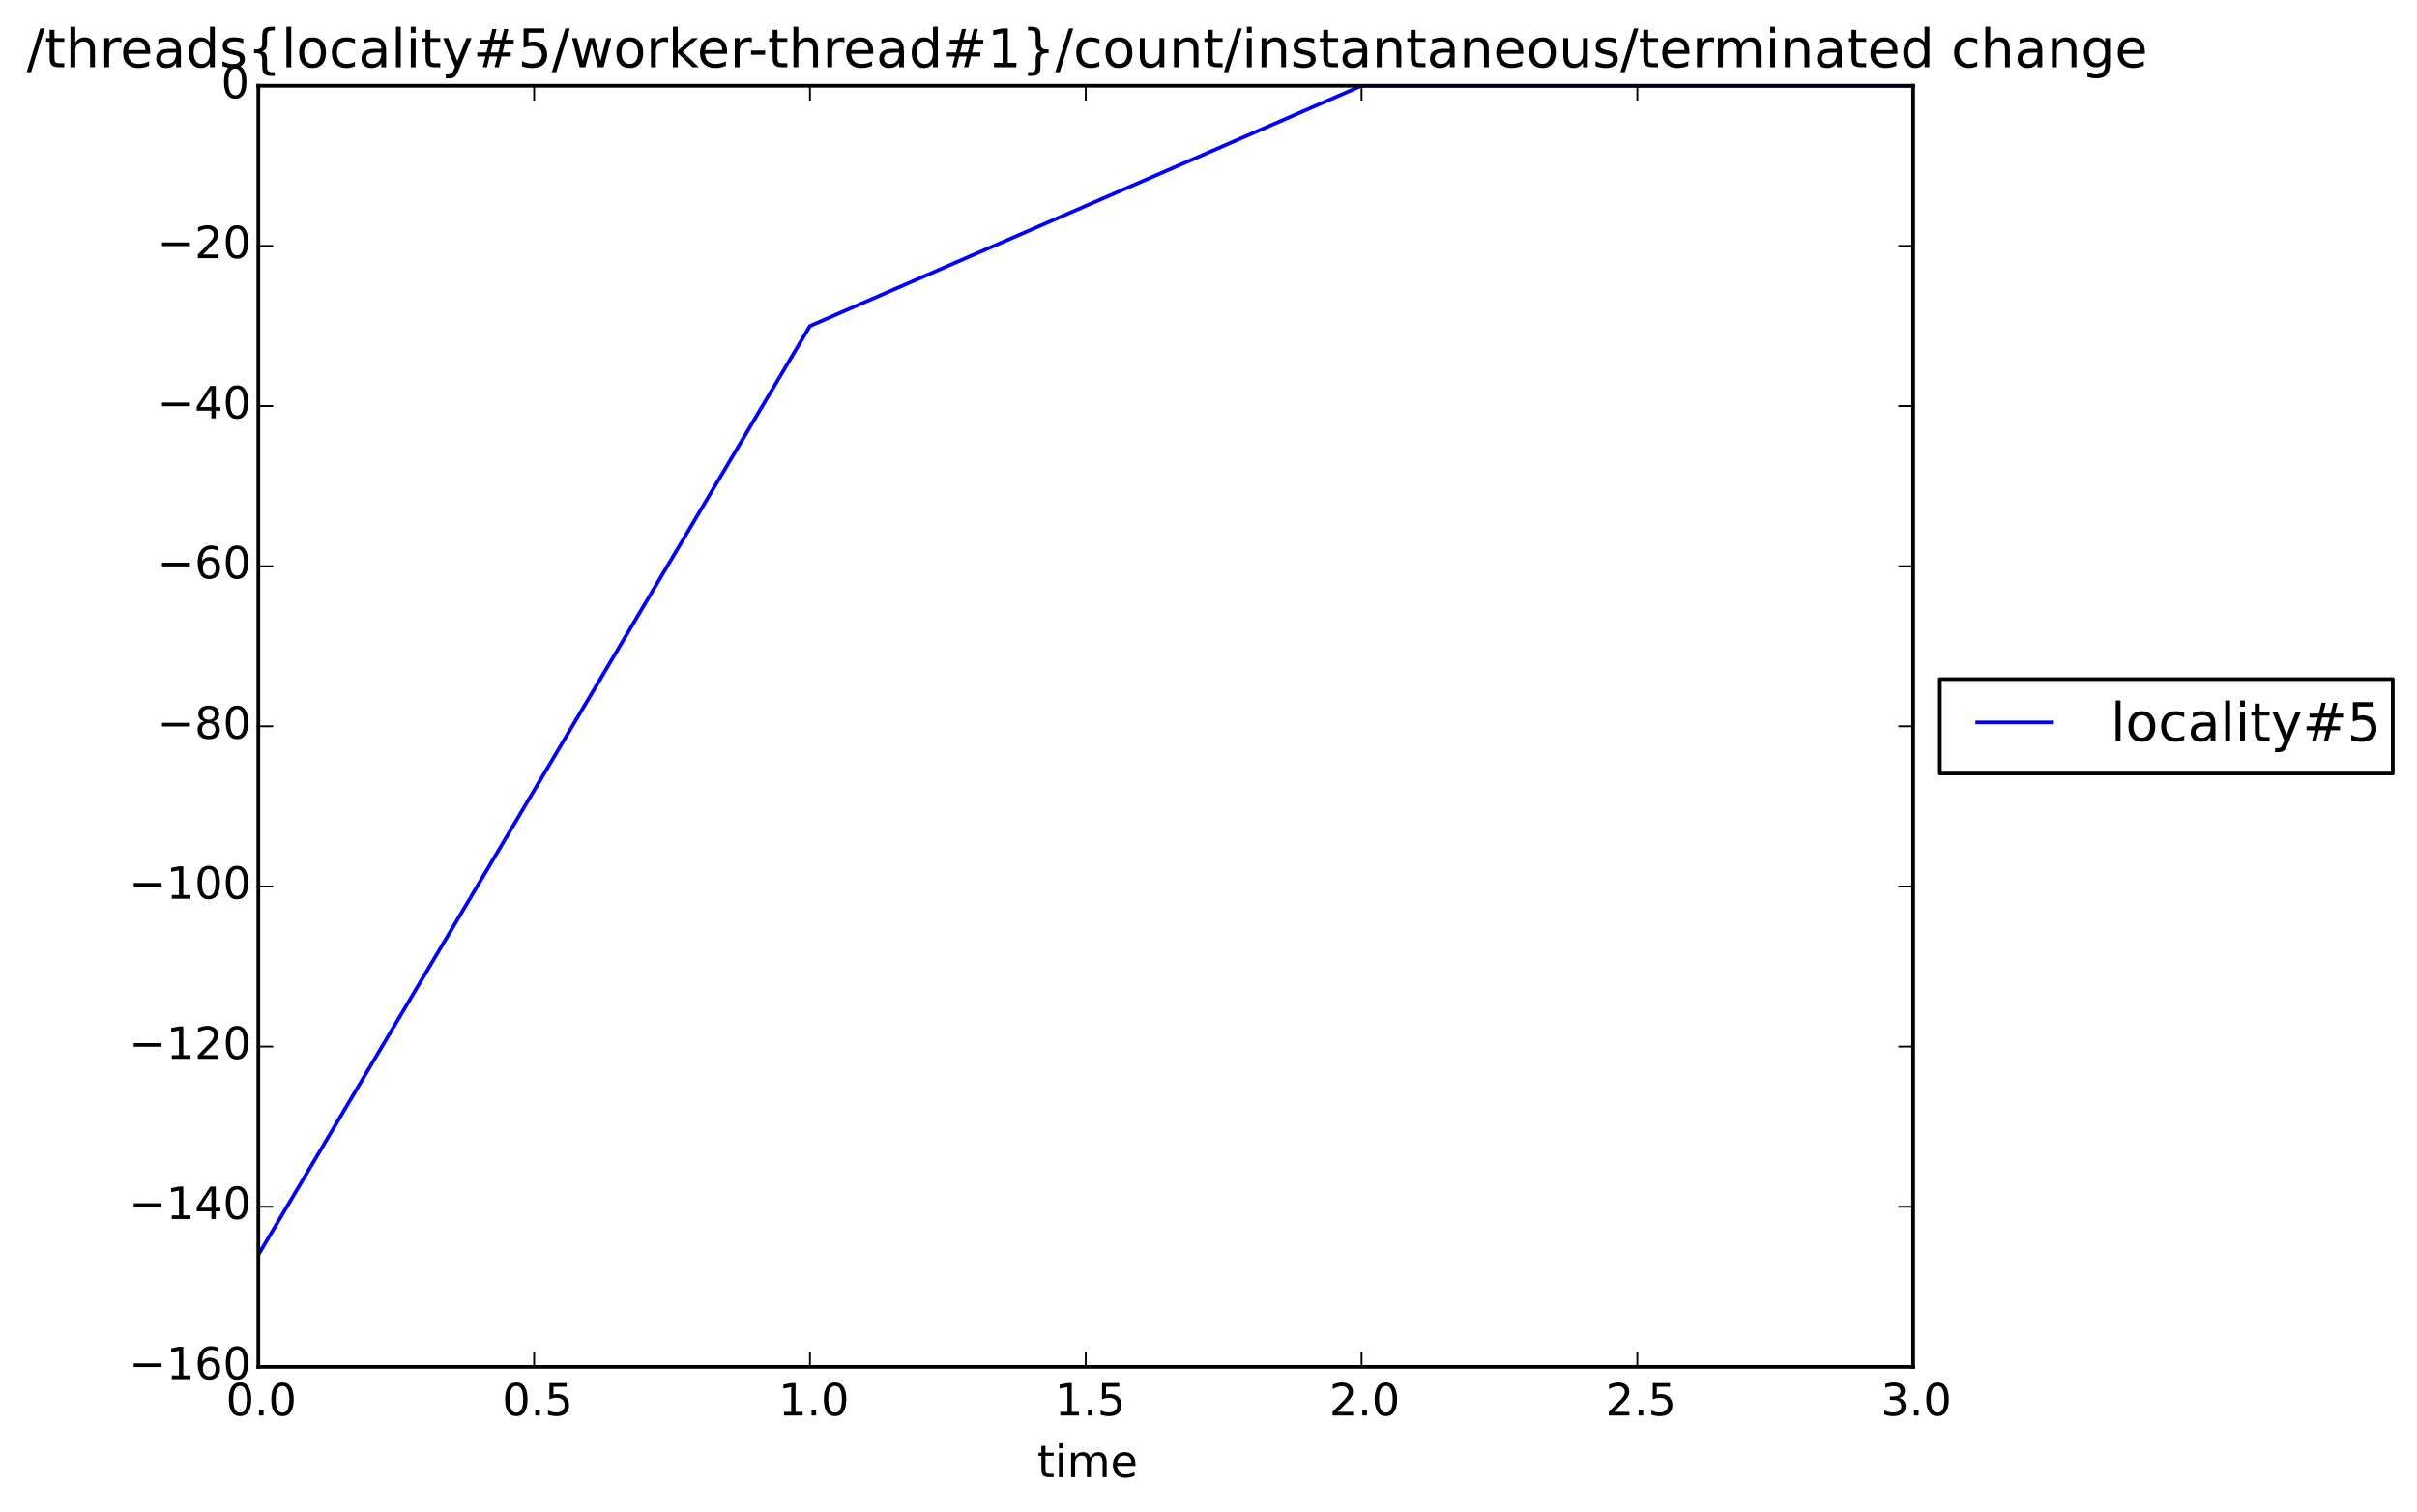 <?xml version="1.0" encoding="utf-8" standalone="no"?>
<!DOCTYPE svg PUBLIC "-//W3C//DTD SVG 1.1//EN"
  "http://www.w3.org/Graphics/SVG/1.1/DTD/svg11.dtd">
<!-- Created with matplotlib (http://matplotlib.org/) -->
<svg height="408pt" version="1.1" viewBox="0 0 652 408" width="652pt" xmlns="http://www.w3.org/2000/svg" xmlns:xlink="http://www.w3.org/1999/xlink">
 <defs>
  <style type="text/css">
*{stroke-linecap:butt;stroke-linejoin:round;}
  </style>
 </defs>
 <g id="figure_1">
  <g id="patch_1">
   <path d="
M0 408.169
L652.666 408.169
L652.666 0
L0 0
z
" style="fill:#ffffff;"/>
  </g>
  <g id="axes_1">
   <g id="patch_2">
    <path d="
M69.689 368.742
L516.089 368.742
L516.089 23.142
L69.689 23.142
z
" style="fill:#ffffff;"/>
   </g>
   <g id="line2d_1">
    <path clip-path="url(#p90448845bc)" d="
M69.689 338.502
L218.489 87.942
L367.289 23.142
L516.089 23.142" style="fill:none;stroke:#0000ff;stroke-linecap:square;"/>
   </g>
   <g id="patch_3">
    <path d="
M69.689 368.742
L516.089 368.742" style="fill:none;stroke:#000000;stroke-linecap:square;stroke-linejoin:miter;"/>
   </g>
   <g id="patch_4">
    <path d="
M69.689 368.742
L69.689 23.142" style="fill:none;stroke:#000000;stroke-linecap:square;stroke-linejoin:miter;"/>
   </g>
   <g id="patch_5">
    <path d="
M69.689 23.142
L516.089 23.142" style="fill:none;stroke:#000000;stroke-linecap:square;stroke-linejoin:miter;"/>
   </g>
   <g id="patch_6">
    <path d="
M516.089 368.742
L516.089 23.142" style="fill:none;stroke:#000000;stroke-linecap:square;stroke-linejoin:miter;"/>
   </g>
   <g id="matplotlib.axis_1">
    <g id="xtick_1">
     <g id="line2d_2">
      <defs>
       <path d="
M0 0
L0 -4" id="mc7db9fdffb" style="stroke:#000000;stroke-width:0.5;"/>
      </defs>
      <g>
       <use style="stroke:#000000;stroke-width:0.5;" x="69.689" xlink:href="#mc7db9fdffb" y="368.742"/>
      </g>
     </g>
     <g id="line2d_3">
      <defs>
       <path d="
M0 0
L0 4" id="m5a7d422ac3" style="stroke:#000000;stroke-width:0.5;"/>
      </defs>
      <g>
       <use style="stroke:#000000;stroke-width:0.5;" x="69.689" xlink:href="#m5a7d422ac3" y="23.142"/>
      </g>
     </g>
     <g id="text_1">
      <!-- 0.0 -->
      <defs>
       <path d="
M10.688 12.406
L21 12.406
L21 0
L10.688 0
z
" id="BitstreamVeraSans-Roman-2e"/>
       <path d="
M31.781 66.406
Q24.172 66.406 20.328 58.906
Q16.5 51.422 16.5 36.375
Q16.5 21.391 20.328 13.891
Q24.172 6.391 31.781 6.391
Q39.453 6.391 43.281 13.891
Q47.125 21.391 47.125 36.375
Q47.125 51.422 43.281 58.906
Q39.453 66.406 31.781 66.406
M31.781 74.219
Q44.047 74.219 50.516 64.516
Q56.984 54.828 56.984 36.375
Q56.984 17.969 50.516 8.266
Q44.047 -1.422 31.781 -1.422
Q19.531 -1.422 13.062 8.266
Q6.594 17.969 6.594 36.375
Q6.594 54.828 13.062 64.516
Q19.531 74.219 31.781 74.219" id="BitstreamVeraSans-Roman-30"/>
      </defs>
      <g transform="translate(60.941 381.86)scale(0.12 -0.12)">
       <use xlink:href="#BitstreamVeraSans-Roman-30"/>
       <use x="63.623" xlink:href="#BitstreamVeraSans-Roman-2e"/>
       <use x="95.41" xlink:href="#BitstreamVeraSans-Roman-30"/>
      </g>
     </g>
    </g>
    <g id="xtick_2">
     <g id="line2d_4">
      <g>
       <use style="stroke:#000000;stroke-width:0.5;" x="144.089" xlink:href="#mc7db9fdffb" y="368.742"/>
      </g>
     </g>
     <g id="line2d_5">
      <g>
       <use style="stroke:#000000;stroke-width:0.5;" x="144.089" xlink:href="#m5a7d422ac3" y="23.142"/>
      </g>
     </g>
     <g id="text_2">
      <!-- 0.5 -->
      <defs>
       <path d="
M10.797 72.906
L49.516 72.906
L49.516 64.594
L19.828 64.594
L19.828 46.734
Q21.969 47.469 24.109 47.828
Q26.266 48.188 28.422 48.188
Q40.625 48.188 47.75 41.5
Q54.891 34.812 54.891 23.391
Q54.891 11.625 47.562 5.094
Q40.234 -1.422 26.906 -1.422
Q22.312 -1.422 17.547 -0.641
Q12.797 0.141 7.719 1.703
L7.719 11.625
Q12.109 9.234 16.797 8.062
Q21.484 6.891 26.703 6.891
Q35.156 6.891 40.078 11.328
Q45.016 15.766 45.016 23.391
Q45.016 31 40.078 35.438
Q35.156 39.891 26.703 39.891
Q22.75 39.891 18.812 39.016
Q14.891 38.141 10.797 36.281
z
" id="BitstreamVeraSans-Roman-35"/>
      </defs>
      <g transform="translate(135.467 381.86)scale(0.12 -0.12)">
       <use xlink:href="#BitstreamVeraSans-Roman-30"/>
       <use x="63.623" xlink:href="#BitstreamVeraSans-Roman-2e"/>
       <use x="95.41" xlink:href="#BitstreamVeraSans-Roman-35"/>
      </g>
     </g>
    </g>
    <g id="xtick_3">
     <g id="line2d_6">
      <g>
       <use style="stroke:#000000;stroke-width:0.5;" x="218.489" xlink:href="#mc7db9fdffb" y="368.742"/>
      </g>
     </g>
     <g id="line2d_7">
      <g>
       <use style="stroke:#000000;stroke-width:0.5;" x="218.489" xlink:href="#m5a7d422ac3" y="23.142"/>
      </g>
     </g>
     <g id="text_3">
      <!-- 1.0 -->
      <defs>
       <path d="
M12.406 8.297
L28.516 8.297
L28.516 63.922
L10.984 60.406
L10.984 69.391
L28.422 72.906
L38.281 72.906
L38.281 8.297
L54.391 8.297
L54.391 0
L12.406 0
z
" id="BitstreamVeraSans-Roman-31"/>
      </defs>
      <g transform="translate(210.005 381.86)scale(0.12 -0.12)">
       <use xlink:href="#BitstreamVeraSans-Roman-31"/>
       <use x="63.623" xlink:href="#BitstreamVeraSans-Roman-2e"/>
       <use x="95.41" xlink:href="#BitstreamVeraSans-Roman-30"/>
      </g>
     </g>
    </g>
    <g id="xtick_4">
     <g id="line2d_8">
      <g>
       <use style="stroke:#000000;stroke-width:0.5;" x="292.889" xlink:href="#mc7db9fdffb" y="368.742"/>
      </g>
     </g>
     <g id="line2d_9">
      <g>
       <use style="stroke:#000000;stroke-width:0.5;" x="292.889" xlink:href="#m5a7d422ac3" y="23.142"/>
      </g>
     </g>
     <g id="text_4">
      <!-- 1.5 -->
      <g transform="translate(284.531 381.86)scale(0.12 -0.12)">
       <use xlink:href="#BitstreamVeraSans-Roman-31"/>
       <use x="63.623" xlink:href="#BitstreamVeraSans-Roman-2e"/>
       <use x="95.41" xlink:href="#BitstreamVeraSans-Roman-35"/>
      </g>
     </g>
    </g>
    <g id="xtick_5">
     <g id="line2d_10">
      <g>
       <use style="stroke:#000000;stroke-width:0.5;" x="367.289" xlink:href="#mc7db9fdffb" y="368.742"/>
      </g>
     </g>
     <g id="line2d_11">
      <g>
       <use style="stroke:#000000;stroke-width:0.5;" x="367.289" xlink:href="#m5a7d422ac3" y="23.142"/>
      </g>
     </g>
     <g id="text_5">
      <!-- 2.0 -->
      <defs>
       <path d="
M19.188 8.297
L53.609 8.297
L53.609 0
L7.328 0
L7.328 8.297
Q12.938 14.109 22.625 23.891
Q32.328 33.688 34.812 36.531
Q39.547 41.844 41.422 45.531
Q43.312 49.219 43.312 52.781
Q43.312 58.594 39.234 62.25
Q35.156 65.922 28.609 65.922
Q23.969 65.922 18.812 64.312
Q13.672 62.703 7.812 59.422
L7.812 69.391
Q13.766 71.781 18.938 73
Q24.125 74.219 28.422 74.219
Q39.75 74.219 46.484 68.547
Q53.219 62.891 53.219 53.422
Q53.219 48.922 51.531 44.891
Q49.859 40.875 45.406 35.406
Q44.188 33.984 37.641 27.219
Q31.109 20.453 19.188 8.297" id="BitstreamVeraSans-Roman-32"/>
      </defs>
      <g transform="translate(358.586 381.86)scale(0.12 -0.12)">
       <use xlink:href="#BitstreamVeraSans-Roman-32"/>
       <use x="63.623" xlink:href="#BitstreamVeraSans-Roman-2e"/>
       <use x="95.41" xlink:href="#BitstreamVeraSans-Roman-30"/>
      </g>
     </g>
    </g>
    <g id="xtick_6">
     <g id="line2d_12">
      <g>
       <use style="stroke:#000000;stroke-width:0.5;" x="441.689" xlink:href="#mc7db9fdffb" y="368.742"/>
      </g>
     </g>
     <g id="line2d_13">
      <g>
       <use style="stroke:#000000;stroke-width:0.5;" x="441.689" xlink:href="#m5a7d422ac3" y="23.142"/>
      </g>
     </g>
     <g id="text_6">
      <!-- 2.5 -->
      <g transform="translate(433.111 381.86)scale(0.12 -0.12)">
       <use xlink:href="#BitstreamVeraSans-Roman-32"/>
       <use x="63.623" xlink:href="#BitstreamVeraSans-Roman-2e"/>
       <use x="95.41" xlink:href="#BitstreamVeraSans-Roman-35"/>
      </g>
     </g>
    </g>
    <g id="xtick_7">
     <g id="line2d_14">
      <g>
       <use style="stroke:#000000;stroke-width:0.5;" x="516.089" xlink:href="#mc7db9fdffb" y="368.742"/>
      </g>
     </g>
     <g id="line2d_15">
      <g>
       <use style="stroke:#000000;stroke-width:0.5;" x="516.089" xlink:href="#m5a7d422ac3" y="23.142"/>
      </g>
     </g>
     <g id="text_7">
      <!-- 3.0 -->
      <defs>
       <path d="
M40.578 39.312
Q47.656 37.797 51.625 33
Q55.609 28.219 55.609 21.188
Q55.609 10.406 48.188 4.484
Q40.766 -1.422 27.094 -1.422
Q22.516 -1.422 17.656 -0.516
Q12.797 0.391 7.625 2.203
L7.625 11.719
Q11.719 9.328 16.594 8.109
Q21.484 6.891 26.812 6.891
Q36.078 6.891 40.938 10.547
Q45.797 14.203 45.797 21.188
Q45.797 27.641 41.281 31.266
Q36.766 34.906 28.719 34.906
L20.219 34.906
L20.219 43.016
L29.109 43.016
Q36.375 43.016 40.234 45.922
Q44.094 48.828 44.094 54.297
Q44.094 59.906 40.109 62.906
Q36.141 65.922 28.719 65.922
Q24.656 65.922 20.016 65.031
Q15.375 64.156 9.812 62.312
L9.812 71.094
Q15.438 72.656 20.344 73.438
Q25.25 74.219 29.594 74.219
Q40.828 74.219 47.359 69.109
Q53.906 64.016 53.906 55.328
Q53.906 49.266 50.438 45.094
Q46.969 40.922 40.578 39.312" id="BitstreamVeraSans-Roman-33"/>
      </defs>
      <g transform="translate(507.403 381.86)scale(0.12 -0.12)">
       <use xlink:href="#BitstreamVeraSans-Roman-33"/>
       <use x="63.623" xlink:href="#BitstreamVeraSans-Roman-2e"/>
       <use x="95.41" xlink:href="#BitstreamVeraSans-Roman-30"/>
      </g>
     </g>
    </g>
    <g id="text_8">
     <!-- time -->
     <defs>
      <path d="
M9.422 54.688
L18.406 54.688
L18.406 0
L9.422 0
z

M9.422 75.984
L18.406 75.984
L18.406 64.594
L9.422 64.594
z
" id="BitstreamVeraSans-Roman-69"/>
      <path d="
M18.312 70.219
L18.312 54.688
L36.812 54.688
L36.812 47.703
L18.312 47.703
L18.312 18.016
Q18.312 11.328 20.141 9.422
Q21.969 7.516 27.594 7.516
L36.812 7.516
L36.812 0
L27.594 0
Q17.188 0 13.234 3.875
Q9.281 7.766 9.281 18.016
L9.281 47.703
L2.688 47.703
L2.688 54.688
L9.281 54.688
L9.281 70.219
z
" id="BitstreamVeraSans-Roman-74"/>
      <path d="
M56.203 29.594
L56.203 25.203
L14.891 25.203
Q15.484 15.922 20.484 11.062
Q25.484 6.203 34.422 6.203
Q39.594 6.203 44.453 7.469
Q49.312 8.734 54.109 11.281
L54.109 2.781
Q49.266 0.734 44.188 -0.344
Q39.109 -1.422 33.891 -1.422
Q20.797 -1.422 13.156 6.188
Q5.516 13.812 5.516 26.812
Q5.516 40.234 12.766 48.109
Q20.016 56 32.328 56
Q43.359 56 49.781 48.891
Q56.203 41.797 56.203 29.594
M47.219 32.234
Q47.125 39.594 43.094 43.984
Q39.062 48.391 32.422 48.391
Q24.906 48.391 20.391 44.141
Q15.875 39.891 15.188 32.172
z
" id="BitstreamVeraSans-Roman-65"/>
      <path d="
M52 44.188
Q55.375 50.25 60.062 53.125
Q64.75 56 71.094 56
Q79.641 56 84.281 50.016
Q88.922 44.047 88.922 33.016
L88.922 0
L79.891 0
L79.891 32.719
Q79.891 40.578 77.094 44.375
Q74.312 48.188 68.609 48.188
Q61.625 48.188 57.562 43.547
Q53.516 38.922 53.516 30.906
L53.516 0
L44.484 0
L44.484 32.719
Q44.484 40.625 41.703 44.406
Q38.922 48.188 33.109 48.188
Q26.219 48.188 22.156 43.531
Q18.109 38.875 18.109 30.906
L18.109 0
L9.078 0
L9.078 54.688
L18.109 54.688
L18.109 46.188
Q21.188 51.219 25.484 53.609
Q29.781 56 35.688 56
Q41.656 56 45.828 52.969
Q50 49.953 52 44.188" id="BitstreamVeraSans-Roman-6d"/>
     </defs>
     <g transform="translate(279.815 398.474)scale(0.12 -0.12)">
      <use xlink:href="#BitstreamVeraSans-Roman-74"/>
      <use x="39.209" xlink:href="#BitstreamVeraSans-Roman-69"/>
      <use x="66.992" xlink:href="#BitstreamVeraSans-Roman-6d"/>
      <use x="164.404" xlink:href="#BitstreamVeraSans-Roman-65"/>
     </g>
    </g>
   </g>
   <g id="matplotlib.axis_2">
    <g id="ytick_1">
     <g id="line2d_16">
      <defs>
       <path d="
M0 0
L4 0" id="md7965d1ba0" style="stroke:#000000;stroke-width:0.5;"/>
      </defs>
      <g>
       <use style="stroke:#000000;stroke-width:0.5;" x="69.689" xlink:href="#md7965d1ba0" y="368.742"/>
      </g>
     </g>
     <g id="line2d_17">
      <defs>
       <path d="
M0 0
L-4 0" id="md9a1c1a7cd" style="stroke:#000000;stroke-width:0.5;"/>
      </defs>
      <g>
       <use style="stroke:#000000;stroke-width:0.5;" x="516.089" xlink:href="#md9a1c1a7cd" y="368.742"/>
      </g>
     </g>
     <g id="text_9">
      <!-- −160 -->
      <defs>
       <path d="
M33.016 40.375
Q26.375 40.375 22.484 35.828
Q18.609 31.297 18.609 23.391
Q18.609 15.531 22.484 10.953
Q26.375 6.391 33.016 6.391
Q39.656 6.391 43.531 10.953
Q47.406 15.531 47.406 23.391
Q47.406 31.297 43.531 35.828
Q39.656 40.375 33.016 40.375
M52.594 71.297
L52.594 62.312
Q48.875 64.062 45.094 64.984
Q41.312 65.922 37.594 65.922
Q27.828 65.922 22.672 59.328
Q17.531 52.734 16.797 39.406
Q19.672 43.656 24.016 45.922
Q28.375 48.188 33.594 48.188
Q44.578 48.188 50.953 41.516
Q57.328 34.859 57.328 23.391
Q57.328 12.156 50.688 5.359
Q44.047 -1.422 33.016 -1.422
Q20.359 -1.422 13.672 8.266
Q6.984 17.969 6.984 36.375
Q6.984 53.656 15.188 63.938
Q23.391 74.219 37.203 74.219
Q40.922 74.219 44.703 73.484
Q48.484 72.75 52.594 71.297" id="BitstreamVeraSans-Roman-36"/>
       <path d="
M10.594 35.5
L73.188 35.5
L73.188 27.203
L10.594 27.203
z
" id="BitstreamVeraSans-Roman-2212"/>
      </defs>
      <g transform="translate(34.797 372.053)scale(0.12 -0.12)">
       <use xlink:href="#BitstreamVeraSans-Roman-2212"/>
       <use x="83.789" xlink:href="#BitstreamVeraSans-Roman-31"/>
       <use x="147.412" xlink:href="#BitstreamVeraSans-Roman-36"/>
       <use x="211.035" xlink:href="#BitstreamVeraSans-Roman-30"/>
      </g>
     </g>
    </g>
    <g id="ytick_2">
     <g id="line2d_18">
      <g>
       <use style="stroke:#000000;stroke-width:0.5;" x="69.689" xlink:href="#md7965d1ba0" y="325.542"/>
      </g>
     </g>
     <g id="line2d_19">
      <g>
       <use style="stroke:#000000;stroke-width:0.5;" x="516.089" xlink:href="#md9a1c1a7cd" y="325.542"/>
      </g>
     </g>
     <g id="text_10">
      <!-- −140 -->
      <defs>
       <path d="
M37.797 64.312
L12.891 25.391
L37.797 25.391
z

M35.203 72.906
L47.609 72.906
L47.609 25.391
L58.016 25.391
L58.016 17.188
L47.609 17.188
L47.609 0
L37.797 0
L37.797 17.188
L4.891 17.188
L4.891 26.703
z
" id="BitstreamVeraSans-Roman-34"/>
      </defs>
      <g transform="translate(34.797 328.853)scale(0.12 -0.12)">
       <use xlink:href="#BitstreamVeraSans-Roman-2212"/>
       <use x="83.789" xlink:href="#BitstreamVeraSans-Roman-31"/>
       <use x="147.412" xlink:href="#BitstreamVeraSans-Roman-34"/>
       <use x="211.035" xlink:href="#BitstreamVeraSans-Roman-30"/>
      </g>
     </g>
    </g>
    <g id="ytick_3">
     <g id="line2d_20">
      <g>
       <use style="stroke:#000000;stroke-width:0.5;" x="69.689" xlink:href="#md7965d1ba0" y="282.342"/>
      </g>
     </g>
     <g id="line2d_21">
      <g>
       <use style="stroke:#000000;stroke-width:0.5;" x="516.089" xlink:href="#md9a1c1a7cd" y="282.342"/>
      </g>
     </g>
     <g id="text_11">
      <!-- −120 -->
      <g transform="translate(34.797 285.653)scale(0.12 -0.12)">
       <use xlink:href="#BitstreamVeraSans-Roman-2212"/>
       <use x="83.789" xlink:href="#BitstreamVeraSans-Roman-31"/>
       <use x="147.412" xlink:href="#BitstreamVeraSans-Roman-32"/>
       <use x="211.035" xlink:href="#BitstreamVeraSans-Roman-30"/>
      </g>
     </g>
    </g>
    <g id="ytick_4">
     <g id="line2d_22">
      <g>
       <use style="stroke:#000000;stroke-width:0.5;" x="69.689" xlink:href="#md7965d1ba0" y="239.142"/>
      </g>
     </g>
     <g id="line2d_23">
      <g>
       <use style="stroke:#000000;stroke-width:0.5;" x="516.089" xlink:href="#md9a1c1a7cd" y="239.142"/>
      </g>
     </g>
     <g id="text_12">
      <!-- −100 -->
      <g transform="translate(34.797 242.453)scale(0.12 -0.12)">
       <use xlink:href="#BitstreamVeraSans-Roman-2212"/>
       <use x="83.789" xlink:href="#BitstreamVeraSans-Roman-31"/>
       <use x="147.412" xlink:href="#BitstreamVeraSans-Roman-30"/>
       <use x="211.035" xlink:href="#BitstreamVeraSans-Roman-30"/>
      </g>
     </g>
    </g>
    <g id="ytick_5">
     <g id="line2d_24">
      <g>
       <use style="stroke:#000000;stroke-width:0.5;" x="69.689" xlink:href="#md7965d1ba0" y="195.942"/>
      </g>
     </g>
     <g id="line2d_25">
      <g>
       <use style="stroke:#000000;stroke-width:0.5;" x="516.089" xlink:href="#md9a1c1a7cd" y="195.942"/>
      </g>
     </g>
     <g id="text_13">
      <!-- −80 -->
      <defs>
       <path d="
M31.781 34.625
Q24.75 34.625 20.719 30.859
Q16.703 27.094 16.703 20.516
Q16.703 13.922 20.719 10.156
Q24.75 6.391 31.781 6.391
Q38.812 6.391 42.859 10.172
Q46.922 13.969 46.922 20.516
Q46.922 27.094 42.891 30.859
Q38.875 34.625 31.781 34.625
M21.922 38.812
Q15.578 40.375 12.031 44.719
Q8.5 49.078 8.5 55.328
Q8.5 64.062 14.719 69.141
Q20.953 74.219 31.781 74.219
Q42.672 74.219 48.875 69.141
Q55.078 64.062 55.078 55.328
Q55.078 49.078 51.531 44.719
Q48 40.375 41.703 38.812
Q48.828 37.156 52.797 32.312
Q56.781 27.484 56.781 20.516
Q56.781 9.906 50.312 4.234
Q43.844 -1.422 31.781 -1.422
Q19.734 -1.422 13.25 4.234
Q6.781 9.906 6.781 20.516
Q6.781 27.484 10.781 32.312
Q14.797 37.156 21.922 38.812
M18.312 54.391
Q18.312 48.734 21.844 45.562
Q25.391 42.391 31.781 42.391
Q38.141 42.391 41.719 45.562
Q45.312 48.734 45.312 54.391
Q45.312 60.062 41.719 63.234
Q38.141 66.406 31.781 66.406
Q25.391 66.406 21.844 63.234
Q18.312 60.062 18.312 54.391" id="BitstreamVeraSans-Roman-38"/>
      </defs>
      <g transform="translate(42.432 199.253)scale(0.12 -0.12)">
       <use xlink:href="#BitstreamVeraSans-Roman-2212"/>
       <use x="83.789" xlink:href="#BitstreamVeraSans-Roman-38"/>
       <use x="147.412" xlink:href="#BitstreamVeraSans-Roman-30"/>
      </g>
     </g>
    </g>
    <g id="ytick_6">
     <g id="line2d_26">
      <g>
       <use style="stroke:#000000;stroke-width:0.5;" x="69.689" xlink:href="#md7965d1ba0" y="152.742"/>
      </g>
     </g>
     <g id="line2d_27">
      <g>
       <use style="stroke:#000000;stroke-width:0.5;" x="516.089" xlink:href="#md9a1c1a7cd" y="152.742"/>
      </g>
     </g>
     <g id="text_14">
      <!-- −60 -->
      <g transform="translate(42.432 156.053)scale(0.12 -0.12)">
       <use xlink:href="#BitstreamVeraSans-Roman-2212"/>
       <use x="83.789" xlink:href="#BitstreamVeraSans-Roman-36"/>
       <use x="147.412" xlink:href="#BitstreamVeraSans-Roman-30"/>
      </g>
     </g>
    </g>
    <g id="ytick_7">
     <g id="line2d_28">
      <g>
       <use style="stroke:#000000;stroke-width:0.5;" x="69.689" xlink:href="#md7965d1ba0" y="109.542"/>
      </g>
     </g>
     <g id="line2d_29">
      <g>
       <use style="stroke:#000000;stroke-width:0.5;" x="516.089" xlink:href="#md9a1c1a7cd" y="109.542"/>
      </g>
     </g>
     <g id="text_15">
      <!-- −40 -->
      <g transform="translate(42.432 112.853)scale(0.12 -0.12)">
       <use xlink:href="#BitstreamVeraSans-Roman-2212"/>
       <use x="83.789" xlink:href="#BitstreamVeraSans-Roman-34"/>
       <use x="147.412" xlink:href="#BitstreamVeraSans-Roman-30"/>
      </g>
     </g>
    </g>
    <g id="ytick_8">
     <g id="line2d_30">
      <g>
       <use style="stroke:#000000;stroke-width:0.5;" x="69.689" xlink:href="#md7965d1ba0" y="66.342"/>
      </g>
     </g>
     <g id="line2d_31">
      <g>
       <use style="stroke:#000000;stroke-width:0.5;" x="516.089" xlink:href="#md9a1c1a7cd" y="66.342"/>
      </g>
     </g>
     <g id="text_16">
      <!-- −20 -->
      <g transform="translate(42.432 69.653)scale(0.12 -0.12)">
       <use xlink:href="#BitstreamVeraSans-Roman-2212"/>
       <use x="83.789" xlink:href="#BitstreamVeraSans-Roman-32"/>
       <use x="147.412" xlink:href="#BitstreamVeraSans-Roman-30"/>
      </g>
     </g>
    </g>
    <g id="ytick_9">
     <g id="line2d_32">
      <g>
       <use style="stroke:#000000;stroke-width:0.5;" x="69.689" xlink:href="#md7965d1ba0" y="23.142"/>
      </g>
     </g>
     <g id="line2d_33">
      <g>
       <use style="stroke:#000000;stroke-width:0.5;" x="516.089" xlink:href="#md9a1c1a7cd" y="23.142"/>
      </g>
     </g>
     <g id="text_17">
      <!-- 0 -->
      <g transform="translate(59.642 26.453)scale(0.12 -0.12)">
       <use xlink:href="#BitstreamVeraSans-Roman-30"/>
      </g>
     </g>
    </g>
   </g>
   <g id="text_18">
    <!-- /threads{locality#5/worker-thread#1}/count/instantaneous/terminated change -->
    <defs>
     <path d="
M45.406 27.984
Q45.406 37.75 41.375 43.109
Q37.359 48.484 30.078 48.484
Q22.859 48.484 18.828 43.109
Q14.797 37.75 14.797 27.984
Q14.797 18.266 18.828 12.891
Q22.859 7.516 30.078 7.516
Q37.359 7.516 41.375 12.891
Q45.406 18.266 45.406 27.984
M54.391 6.781
Q54.391 -7.172 48.188 -13.984
Q42 -20.797 29.203 -20.797
Q24.469 -20.797 20.266 -20.094
Q16.062 -19.391 12.109 -17.922
L12.109 -9.188
Q16.062 -11.328 19.922 -12.344
Q23.781 -13.375 27.781 -13.375
Q36.625 -13.375 41.016 -8.766
Q45.406 -4.156 45.406 5.172
L45.406 9.625
Q42.625 4.781 38.281 2.391
Q33.938 0 27.875 0
Q17.828 0 11.672 7.656
Q5.516 15.328 5.516 27.984
Q5.516 40.672 11.672 48.328
Q17.828 56 27.875 56
Q33.938 56 38.281 53.609
Q42.625 51.219 45.406 46.391
L45.406 54.688
L54.391 54.688
z
" id="BitstreamVeraSans-Roman-67"/>
     <path d="
M45.406 46.391
L45.406 75.984
L54.391 75.984
L54.391 0
L45.406 0
L45.406 8.203
Q42.578 3.328 38.25 0.953
Q33.938 -1.422 27.875 -1.422
Q17.969 -1.422 11.734 6.484
Q5.516 14.406 5.516 27.297
Q5.516 40.188 11.734 48.094
Q17.969 56 27.875 56
Q33.938 56 38.25 53.625
Q42.578 51.266 45.406 46.391
M14.797 27.297
Q14.797 17.391 18.875 11.75
Q22.953 6.109 30.078 6.109
Q37.203 6.109 41.297 11.75
Q45.406 17.391 45.406 27.297
Q45.406 37.203 41.297 42.844
Q37.203 48.484 30.078 48.484
Q22.953 48.484 18.875 42.844
Q14.797 37.203 14.797 27.297" id="BitstreamVeraSans-Roman-64"/>
     <path d="
M9.422 75.984
L18.406 75.984
L18.406 0
L9.422 0
z
" id="BitstreamVeraSans-Roman-6c"/>
     <path d="
M54.891 33.016
L54.891 0
L45.906 0
L45.906 32.719
Q45.906 40.484 42.875 44.328
Q39.844 48.188 33.797 48.188
Q26.516 48.188 22.312 43.547
Q18.109 38.922 18.109 30.906
L18.109 0
L9.078 0
L9.078 54.688
L18.109 54.688
L18.109 46.188
Q21.344 51.125 25.703 53.562
Q30.078 56 35.797 56
Q45.219 56 50.047 50.172
Q54.891 44.344 54.891 33.016" id="BitstreamVeraSans-Roman-6e"/>
     <path d="
M8.5 21.578
L8.5 54.688
L17.484 54.688
L17.484 21.922
Q17.484 14.156 20.5 10.266
Q23.531 6.391 29.594 6.391
Q36.859 6.391 41.078 11.031
Q45.312 15.672 45.312 23.688
L45.312 54.688
L54.297 54.688
L54.297 0
L45.312 0
L45.312 8.406
Q42.047 3.422 37.719 1
Q33.406 -1.422 27.688 -1.422
Q18.266 -1.422 13.375 4.438
Q8.5 10.297 8.5 21.578" id="BitstreamVeraSans-Roman-75"/>
     <path d="
M48.781 52.594
L48.781 44.188
Q44.969 46.297 41.141 47.344
Q37.312 48.391 33.406 48.391
Q24.656 48.391 19.812 42.844
Q14.984 37.312 14.984 27.297
Q14.984 17.281 19.812 11.734
Q24.656 6.203 33.406 6.203
Q37.312 6.203 41.141 7.25
Q44.969 8.297 48.781 10.406
L48.781 2.094
Q45.016 0.344 40.984 -0.531
Q36.969 -1.422 32.422 -1.422
Q20.062 -1.422 12.781 6.344
Q5.516 14.109 5.516 27.297
Q5.516 40.672 12.859 48.328
Q20.219 56 33.016 56
Q37.156 56 41.109 55.141
Q45.062 54.297 48.781 52.594" id="BitstreamVeraSans-Roman-63"/>
     <path d="
M44.281 53.078
L44.281 44.578
Q40.484 46.531 36.375 47.5
Q32.281 48.484 27.875 48.484
Q21.188 48.484 17.844 46.438
Q14.5 44.391 14.5 40.281
Q14.5 37.156 16.891 35.375
Q19.281 33.594 26.516 31.984
L29.594 31.297
Q39.156 29.25 43.188 25.516
Q47.219 21.781 47.219 15.094
Q47.219 7.469 41.188 3.016
Q35.156 -1.422 24.609 -1.422
Q20.219 -1.422 15.453 -0.562
Q10.688 0.297 5.422 2
L5.422 11.281
Q10.406 8.688 15.234 7.391
Q20.062 6.109 24.812 6.109
Q31.156 6.109 34.562 8.281
Q37.984 10.453 37.984 14.406
Q37.984 18.062 35.516 20.016
Q33.062 21.969 24.703 23.781
L21.578 24.516
Q13.234 26.266 9.516 29.906
Q5.812 33.547 5.812 39.891
Q5.812 47.609 11.281 51.797
Q16.75 56 26.812 56
Q31.781 56 36.172 55.266
Q40.578 54.547 44.281 53.078" id="BitstreamVeraSans-Roman-73"/>
     <path d="
M34.281 27.484
Q23.391 27.484 19.188 25
Q14.984 22.516 14.984 16.5
Q14.984 11.719 18.141 8.906
Q21.297 6.109 26.703 6.109
Q34.188 6.109 38.703 11.406
Q43.219 16.703 43.219 25.484
L43.219 27.484
z

M52.203 31.203
L52.203 0
L43.219 0
L43.219 8.297
Q40.141 3.328 35.547 0.953
Q30.953 -1.422 24.312 -1.422
Q15.922 -1.422 10.953 3.297
Q6 8.016 6 15.922
Q6 25.141 12.172 29.828
Q18.359 34.516 30.609 34.516
L43.219 34.516
L43.219 35.406
Q43.219 41.609 39.141 45
Q35.062 48.391 27.688 48.391
Q23 48.391 18.547 47.266
Q14.109 46.141 10.016 43.891
L10.016 52.203
Q14.938 54.109 19.578 55.047
Q24.219 56 28.609 56
Q40.484 56 46.344 49.844
Q52.203 43.703 52.203 31.203" id="BitstreamVeraSans-Roman-61"/>
     <path d="
M25.391 72.906
L33.688 72.906
L8.297 -9.281
L0 -9.281
z
" id="BitstreamVeraSans-Roman-2f"/>
     <path d="
M4.891 31.391
L31.203 31.391
L31.203 23.391
L4.891 23.391
z
" id="BitstreamVeraSans-Roman-2d"/>
     <path d="
M30.609 48.391
Q23.391 48.391 19.188 42.75
Q14.984 37.109 14.984 27.297
Q14.984 17.484 19.156 11.844
Q23.344 6.203 30.609 6.203
Q37.797 6.203 41.984 11.859
Q46.188 17.531 46.188 27.297
Q46.188 37.016 41.984 42.703
Q37.797 48.391 30.609 48.391
M30.609 56
Q42.328 56 49.016 48.375
Q55.719 40.766 55.719 27.297
Q55.719 13.875 49.016 6.219
Q42.328 -1.422 30.609 -1.422
Q18.844 -1.422 12.172 6.219
Q5.516 13.875 5.516 27.297
Q5.516 40.766 12.172 48.375
Q18.844 56 30.609 56" id="BitstreamVeraSans-Roman-6f"/>
     <path d="
M41.109 46.297
Q39.594 47.172 37.812 47.578
Q36.031 48 33.891 48
Q26.266 48 22.188 43.047
Q18.109 38.094 18.109 28.812
L18.109 0
L9.078 0
L9.078 54.688
L18.109 54.688
L18.109 46.188
Q20.953 51.172 25.484 53.578
Q30.031 56 36.531 56
Q37.453 56 38.578 55.875
Q39.703 55.766 41.062 55.516
z
" id="BitstreamVeraSans-Roman-72"/>
     <path d="
M51.125 44
L36.922 44
L32.812 27.688
L47.125 27.688
z

M43.797 71.781
L38.719 51.516
L52.984 51.516
L58.109 71.781
L65.922 71.781
L60.891 51.516
L76.125 51.516
L76.125 44
L58.984 44
L54.984 27.688
L70.516 27.688
L70.516 20.219
L53.078 20.219
L48 0
L40.188 0
L45.219 20.219
L30.906 20.219
L25.875 0
L18.016 0
L23.094 20.219
L7.719 20.219
L7.719 27.688
L24.906 27.688
L29 44
L13.281 44
L13.281 51.516
L30.906 51.516
L35.891 71.781
z
" id="BitstreamVeraSans-Roman-23"/>
     <path d="
M51.125 -9.281
L51.125 -16.312
L48.094 -16.312
Q35.938 -16.312 31.812 -12.688
Q27.688 -9.078 27.688 1.703
L27.688 13.375
Q27.688 20.75 25.047 23.578
Q22.406 26.422 15.484 26.422
L12.5 26.422
L12.5 33.406
L15.484 33.406
Q22.469 33.406 25.078 36.203
Q27.688 39.016 27.688 46.297
L27.688 58.016
Q27.688 68.797 31.812 72.391
Q35.938 75.984 48.094 75.984
L51.125 75.984
L51.125 69
L47.797 69
Q40.922 69 38.812 66.844
Q36.719 64.703 36.719 57.812
L36.719 45.703
Q36.719 38.031 34.5 34.562
Q32.281 31.109 26.906 29.891
Q32.328 28.562 34.516 25.094
Q36.719 21.625 36.719 14.016
L36.719 1.906
Q36.719 -4.984 38.812 -7.125
Q40.922 -9.281 47.797 -9.281
z
" id="BitstreamVeraSans-Roman-7b"/>
     <path d="
M9.078 75.984
L18.109 75.984
L18.109 31.109
L44.922 54.688
L56.391 54.688
L27.391 29.109
L57.625 0
L45.906 0
L18.109 26.703
L18.109 0
L9.078 0
z
" id="BitstreamVeraSans-Roman-6b"/>
     <path d="
M12.5 -9.281
L15.922 -9.281
Q22.75 -9.281 24.828 -7.172
Q26.906 -5.078 26.906 1.906
L26.906 14.016
Q26.906 21.625 29.094 25.094
Q31.297 28.562 36.719 29.891
Q31.297 31.109 29.094 34.562
Q26.906 38.031 26.906 45.703
L26.906 57.812
Q26.906 64.75 24.828 66.875
Q22.75 69 15.922 69
L12.5 69
L12.5 75.984
L15.578 75.984
Q27.734 75.984 31.812 72.391
Q35.891 68.797 35.891 58.016
L35.891 46.297
Q35.891 39.016 38.516 36.203
Q41.156 33.406 48.094 33.406
L51.125 33.406
L51.125 26.422
L48.094 26.422
Q41.156 26.422 38.516 23.578
Q35.891 20.75 35.891 13.375
L35.891 1.703
Q35.891 -9.078 31.812 -12.688
Q27.734 -16.312 15.578 -16.312
L12.5 -16.312
z
" id="BitstreamVeraSans-Roman-7d"/>
     <path d="
M54.891 33.016
L54.891 0
L45.906 0
L45.906 32.719
Q45.906 40.484 42.875 44.328
Q39.844 48.188 33.797 48.188
Q26.516 48.188 22.312 43.547
Q18.109 38.922 18.109 30.906
L18.109 0
L9.078 0
L9.078 75.984
L18.109 75.984
L18.109 46.188
Q21.344 51.125 25.703 53.562
Q30.078 56 35.797 56
Q45.219 56 50.047 50.172
Q54.891 44.344 54.891 33.016" id="BitstreamVeraSans-Roman-68"/>
     <path id="BitstreamVeraSans-Roman-20"/>
     <path d="
M32.172 -5.078
Q28.375 -14.844 24.75 -17.812
Q21.141 -20.797 15.094 -20.797
L7.906 -20.797
L7.906 -13.281
L13.188 -13.281
Q16.891 -13.281 18.938 -11.516
Q21 -9.766 23.484 -3.219
L25.094 0.875
L2.984 54.688
L12.5 54.688
L29.594 11.922
L46.688 54.688
L56.203 54.688
z
" id="BitstreamVeraSans-Roman-79"/>
     <path d="
M4.203 54.688
L13.188 54.688
L24.422 12.016
L35.594 54.688
L46.188 54.688
L57.422 12.016
L68.609 54.688
L77.594 54.688
L63.281 0
L52.688 0
L40.922 44.828
L29.109 0
L18.5 0
z
" id="BitstreamVeraSans-Roman-77"/>
    </defs>
    <g transform="translate(7.2 18.142)scale(0.144 -0.144)">
     <use xlink:href="#BitstreamVeraSans-Roman-2f"/>
     <use x="33.691" xlink:href="#BitstreamVeraSans-Roman-74"/>
     <use x="72.9" xlink:href="#BitstreamVeraSans-Roman-68"/>
     <use x="136.279" xlink:href="#BitstreamVeraSans-Roman-72"/>
     <use x="175.143" xlink:href="#BitstreamVeraSans-Roman-65"/>
     <use x="236.666" xlink:href="#BitstreamVeraSans-Roman-61"/>
     <use x="297.945" xlink:href="#BitstreamVeraSans-Roman-64"/>
     <use x="361.422" xlink:href="#BitstreamVeraSans-Roman-73"/>
     <use x="413.521" xlink:href="#BitstreamVeraSans-Roman-7b"/>
     <use x="477.145" xlink:href="#BitstreamVeraSans-Roman-6c"/>
     <use x="504.928" xlink:href="#BitstreamVeraSans-Roman-6f"/>
     <use x="566.109" xlink:href="#BitstreamVeraSans-Roman-63"/>
     <use x="621.09" xlink:href="#BitstreamVeraSans-Roman-61"/>
     <use x="682.369" xlink:href="#BitstreamVeraSans-Roman-6c"/>
     <use x="710.152" xlink:href="#BitstreamVeraSans-Roman-69"/>
     <use x="737.936" xlink:href="#BitstreamVeraSans-Roman-74"/>
     <use x="777.145" xlink:href="#BitstreamVeraSans-Roman-79"/>
     <use x="836.324" xlink:href="#BitstreamVeraSans-Roman-23"/>
     <use x="920.113" xlink:href="#BitstreamVeraSans-Roman-35"/>
     <use x="983.736" xlink:href="#BitstreamVeraSans-Roman-2f"/>
     <use x="1017.428" xlink:href="#BitstreamVeraSans-Roman-77"/>
     <use x="1099.215" xlink:href="#BitstreamVeraSans-Roman-6f"/>
     <use x="1160.396" xlink:href="#BitstreamVeraSans-Roman-72"/>
     <use x="1201.51" xlink:href="#BitstreamVeraSans-Roman-6b"/>
     <use x="1255.795" xlink:href="#BitstreamVeraSans-Roman-65"/>
     <use x="1317.318" xlink:href="#BitstreamVeraSans-Roman-72"/>
     <use x="1352.057" xlink:href="#BitstreamVeraSans-Roman-2d"/>
     <use x="1388.141" xlink:href="#BitstreamVeraSans-Roman-74"/>
     <use x="1427.35" xlink:href="#BitstreamVeraSans-Roman-68"/>
     <use x="1490.729" xlink:href="#BitstreamVeraSans-Roman-72"/>
     <use x="1529.592" xlink:href="#BitstreamVeraSans-Roman-65"/>
     <use x="1591.115" xlink:href="#BitstreamVeraSans-Roman-61"/>
     <use x="1652.395" xlink:href="#BitstreamVeraSans-Roman-64"/>
     <use x="1715.871" xlink:href="#BitstreamVeraSans-Roman-23"/>
     <use x="1799.66" xlink:href="#BitstreamVeraSans-Roman-31"/>
     <use x="1863.283" xlink:href="#BitstreamVeraSans-Roman-7d"/>
     <use x="1926.906" xlink:href="#BitstreamVeraSans-Roman-2f"/>
     <use x="1960.598" xlink:href="#BitstreamVeraSans-Roman-63"/>
     <use x="2015.578" xlink:href="#BitstreamVeraSans-Roman-6f"/>
     <use x="2076.76" xlink:href="#BitstreamVeraSans-Roman-75"/>
     <use x="2140.139" xlink:href="#BitstreamVeraSans-Roman-6e"/>
     <use x="2203.518" xlink:href="#BitstreamVeraSans-Roman-74"/>
     <use x="2242.727" xlink:href="#BitstreamVeraSans-Roman-2f"/>
     <use x="2276.418" xlink:href="#BitstreamVeraSans-Roman-69"/>
     <use x="2304.201" xlink:href="#BitstreamVeraSans-Roman-6e"/>
     <use x="2367.58" xlink:href="#BitstreamVeraSans-Roman-73"/>
     <use x="2419.68" xlink:href="#BitstreamVeraSans-Roman-74"/>
     <use x="2458.889" xlink:href="#BitstreamVeraSans-Roman-61"/>
     <use x="2520.168" xlink:href="#BitstreamVeraSans-Roman-6e"/>
     <use x="2583.547" xlink:href="#BitstreamVeraSans-Roman-74"/>
     <use x="2622.756" xlink:href="#BitstreamVeraSans-Roman-61"/>
     <use x="2684.035" xlink:href="#BitstreamVeraSans-Roman-6e"/>
     <use x="2747.414" xlink:href="#BitstreamVeraSans-Roman-65"/>
     <use x="2808.938" xlink:href="#BitstreamVeraSans-Roman-6f"/>
     <use x="2870.119" xlink:href="#BitstreamVeraSans-Roman-75"/>
     <use x="2933.498" xlink:href="#BitstreamVeraSans-Roman-73"/>
     <use x="2985.598" xlink:href="#BitstreamVeraSans-Roman-2f"/>
     <use x="3019.289" xlink:href="#BitstreamVeraSans-Roman-74"/>
     <use x="3058.498" xlink:href="#BitstreamVeraSans-Roman-65"/>
     <use x="3120.021" xlink:href="#BitstreamVeraSans-Roman-72"/>
     <use x="3159.385" xlink:href="#BitstreamVeraSans-Roman-6d"/>
     <use x="3256.797" xlink:href="#BitstreamVeraSans-Roman-69"/>
     <use x="3284.58" xlink:href="#BitstreamVeraSans-Roman-6e"/>
     <use x="3347.959" xlink:href="#BitstreamVeraSans-Roman-61"/>
     <use x="3409.238" xlink:href="#BitstreamVeraSans-Roman-74"/>
     <use x="3448.447" xlink:href="#BitstreamVeraSans-Roman-65"/>
     <use x="3509.971" xlink:href="#BitstreamVeraSans-Roman-64"/>
     <use x="3573.447" xlink:href="#BitstreamVeraSans-Roman-20"/>
     <use x="3605.234" xlink:href="#BitstreamVeraSans-Roman-63"/>
     <use x="3660.215" xlink:href="#BitstreamVeraSans-Roman-68"/>
     <use x="3723.594" xlink:href="#BitstreamVeraSans-Roman-61"/>
     <use x="3784.873" xlink:href="#BitstreamVeraSans-Roman-6e"/>
     <use x="3848.252" xlink:href="#BitstreamVeraSans-Roman-67"/>
     <use x="3911.729" xlink:href="#BitstreamVeraSans-Roman-65"/>
    </g>
   </g>
   <g id="legend_1">
    <g id="patch_7">
     <path d="
M523.289 208.67
L645.466 208.67
L645.466 183.213
L523.289 183.213
z
" style="fill:#ffffff;stroke:#000000;stroke-linejoin:miter;"/>
    </g>
    <g id="line2d_34">
     <path d="
M533.369 194.875
L553.529 194.875" style="fill:none;stroke:#0000ff;stroke-linecap:square;"/>
    </g>
    <g id="line2d_35"/>
    <g id="text_19">
     <!-- locality#5 -->
     <g transform="translate(569.369 199.915)scale(0.144 -0.144)">
      <use xlink:href="#BitstreamVeraSans-Roman-6c"/>
      <use x="27.783" xlink:href="#BitstreamVeraSans-Roman-6f"/>
      <use x="88.965" xlink:href="#BitstreamVeraSans-Roman-63"/>
      <use x="143.945" xlink:href="#BitstreamVeraSans-Roman-61"/>
      <use x="205.225" xlink:href="#BitstreamVeraSans-Roman-6c"/>
      <use x="233.008" xlink:href="#BitstreamVeraSans-Roman-69"/>
      <use x="260.791" xlink:href="#BitstreamVeraSans-Roman-74"/>
      <use x="300.0" xlink:href="#BitstreamVeraSans-Roman-79"/>
      <use x="359.18" xlink:href="#BitstreamVeraSans-Roman-23"/>
      <use x="442.969" xlink:href="#BitstreamVeraSans-Roman-35"/>
     </g>
    </g>
   </g>
  </g>
 </g>
 <defs>
  <clipPath id="p90448845bc">
   <rect height="345.6" width="446.4" x="69.689" y="23.142"/>
  </clipPath>
 </defs>
</svg>
